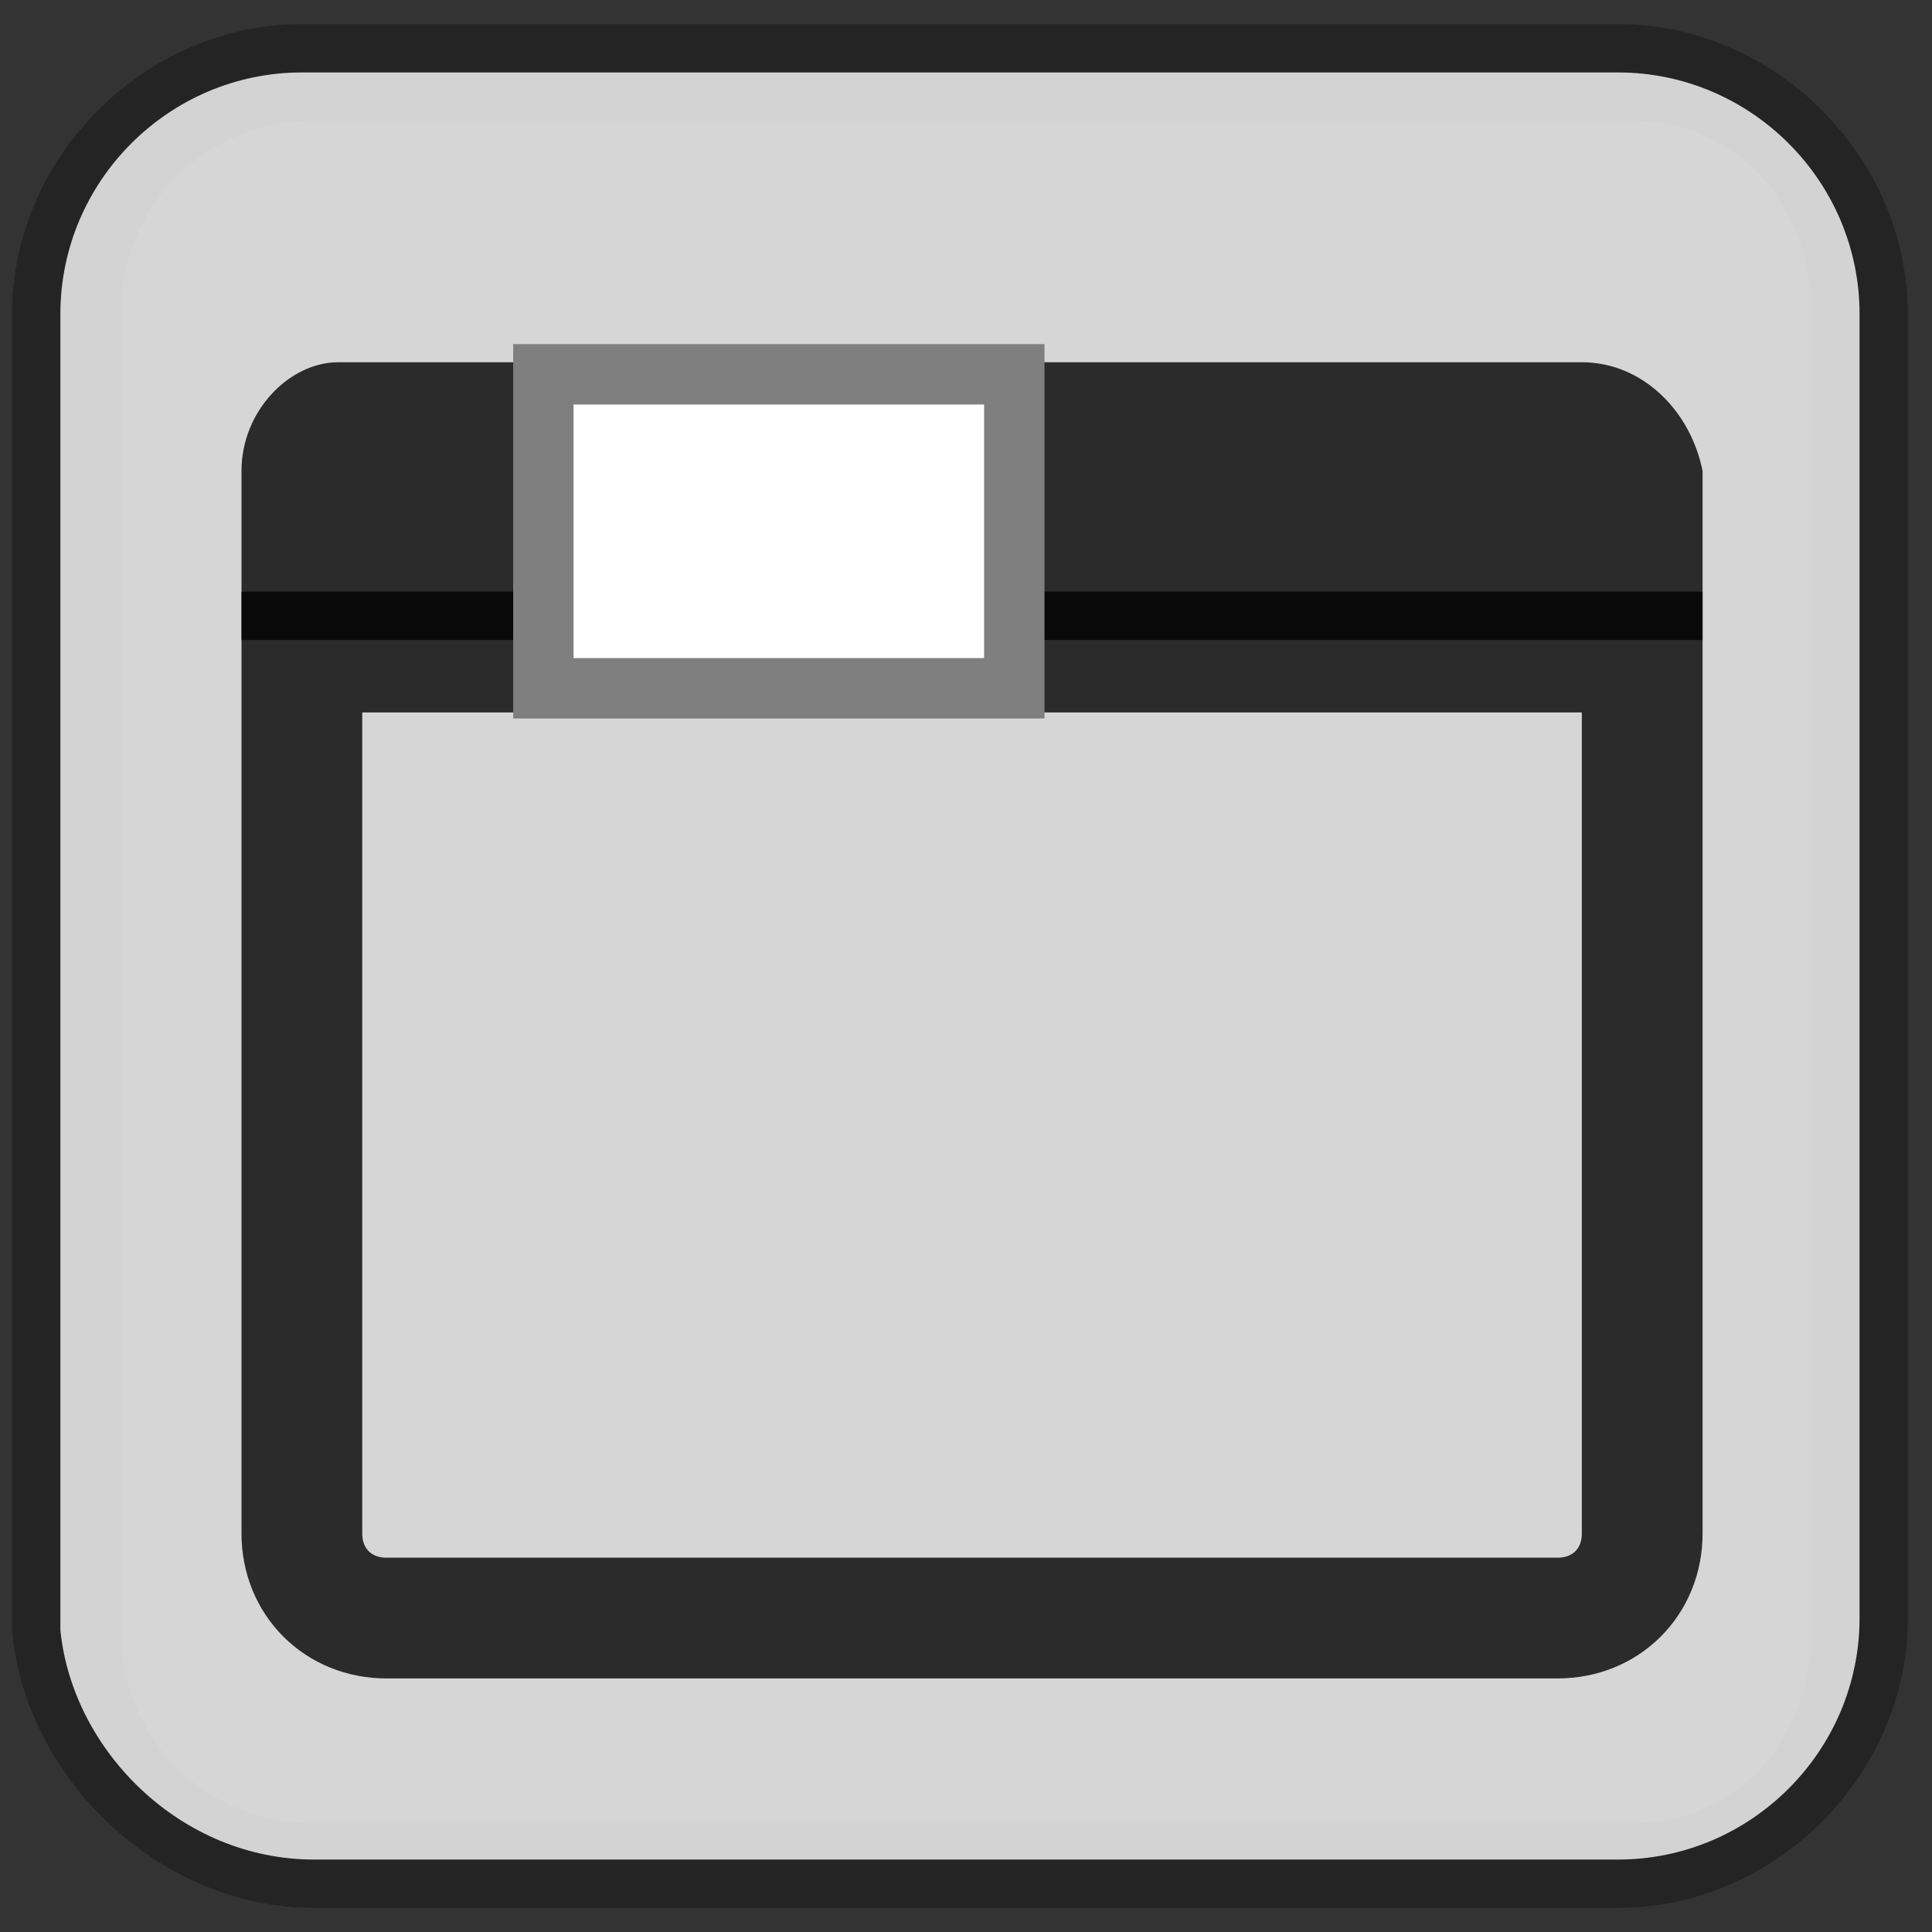 <?xml version="1.0" encoding="utf-8"?>
<!-- Generator: Adobe Illustrator 18.0.0, SVG Export Plug-In . SVG Version: 6.00 Build 0)  -->
<!DOCTYPE svg PUBLIC "-//W3C//DTD SVG 1.1//EN" "http://www.w3.org/Graphics/SVG/1.1/DTD/svg11.dtd">
<svg version="1.1" id="Layer_1" xmlns="http://www.w3.org/2000/svg" xmlns:xlink="http://www.w3.org/1999/xlink" x="0px" y="0px"
	 viewBox="0 0 16 16" enable-background="new 0 0 16 16" xml:space="preserve">
<rect x="0" y="0" width="16" height="16" fill="#333333" stroke="none"/>
<g opacity="0.3" enable-background="new    ">
	<path d="M0.1,13.5V2.6c0-1.3,1.1-2.4,2.4-2.4h10.9c1.3,0,2.4,1.1,2.4,2.4v10.8c0,1.3-1.1,2.4-2.4,2.4H2.6
		C1.3,15.8,0.2,14.7,0.1,13.5z M2.6,1C1.7,1,1,1.7,1,2.6v10.9c0,0.9,0.7,1.6,1.6,1.6h10.9c0.9,0,1.5-0.7,1.5-1.6V2.6
		C15,1.7,14.4,1,13.5,1H2.6z"/>
</g>
<path opacity="0.8" fill="#FFFFFF" enable-background="new    " d="M0.5,13.5V2.6c0-1.1,0.9-2,2-2h10.9c1.1,0,2,0.9,2,2v10.8
	c0,1.1-0.9,2-2,2H2.6C1.5,15.4,0.6,14.5,0.5,13.5z"/>
<path opacity="0.8" fill="none" stroke="#000000" stroke-miterlimit="10" enable-background="new    " d="M2.5,5.4h11.1v7.3
	c0,0.4-0.3,0.7-0.7,0.7H3.2c-0.4,0-0.7-0.3-0.7-0.7V5.4z"/>
<path opacity="0.8" enable-background="new    " d="M14.1,3.9v1.4H2V3.9C2,3.4,2.4,3,2.8,3h10.3C13.6,3,14,3.4,14.1,3.9z"/>
<rect x="4.5" y="3.1" fill="#FFFFFF" stroke="#7F7F7F" stroke-width="0.5" stroke-miterlimit="10" width="3.9" height="2.6"/>
</svg>
